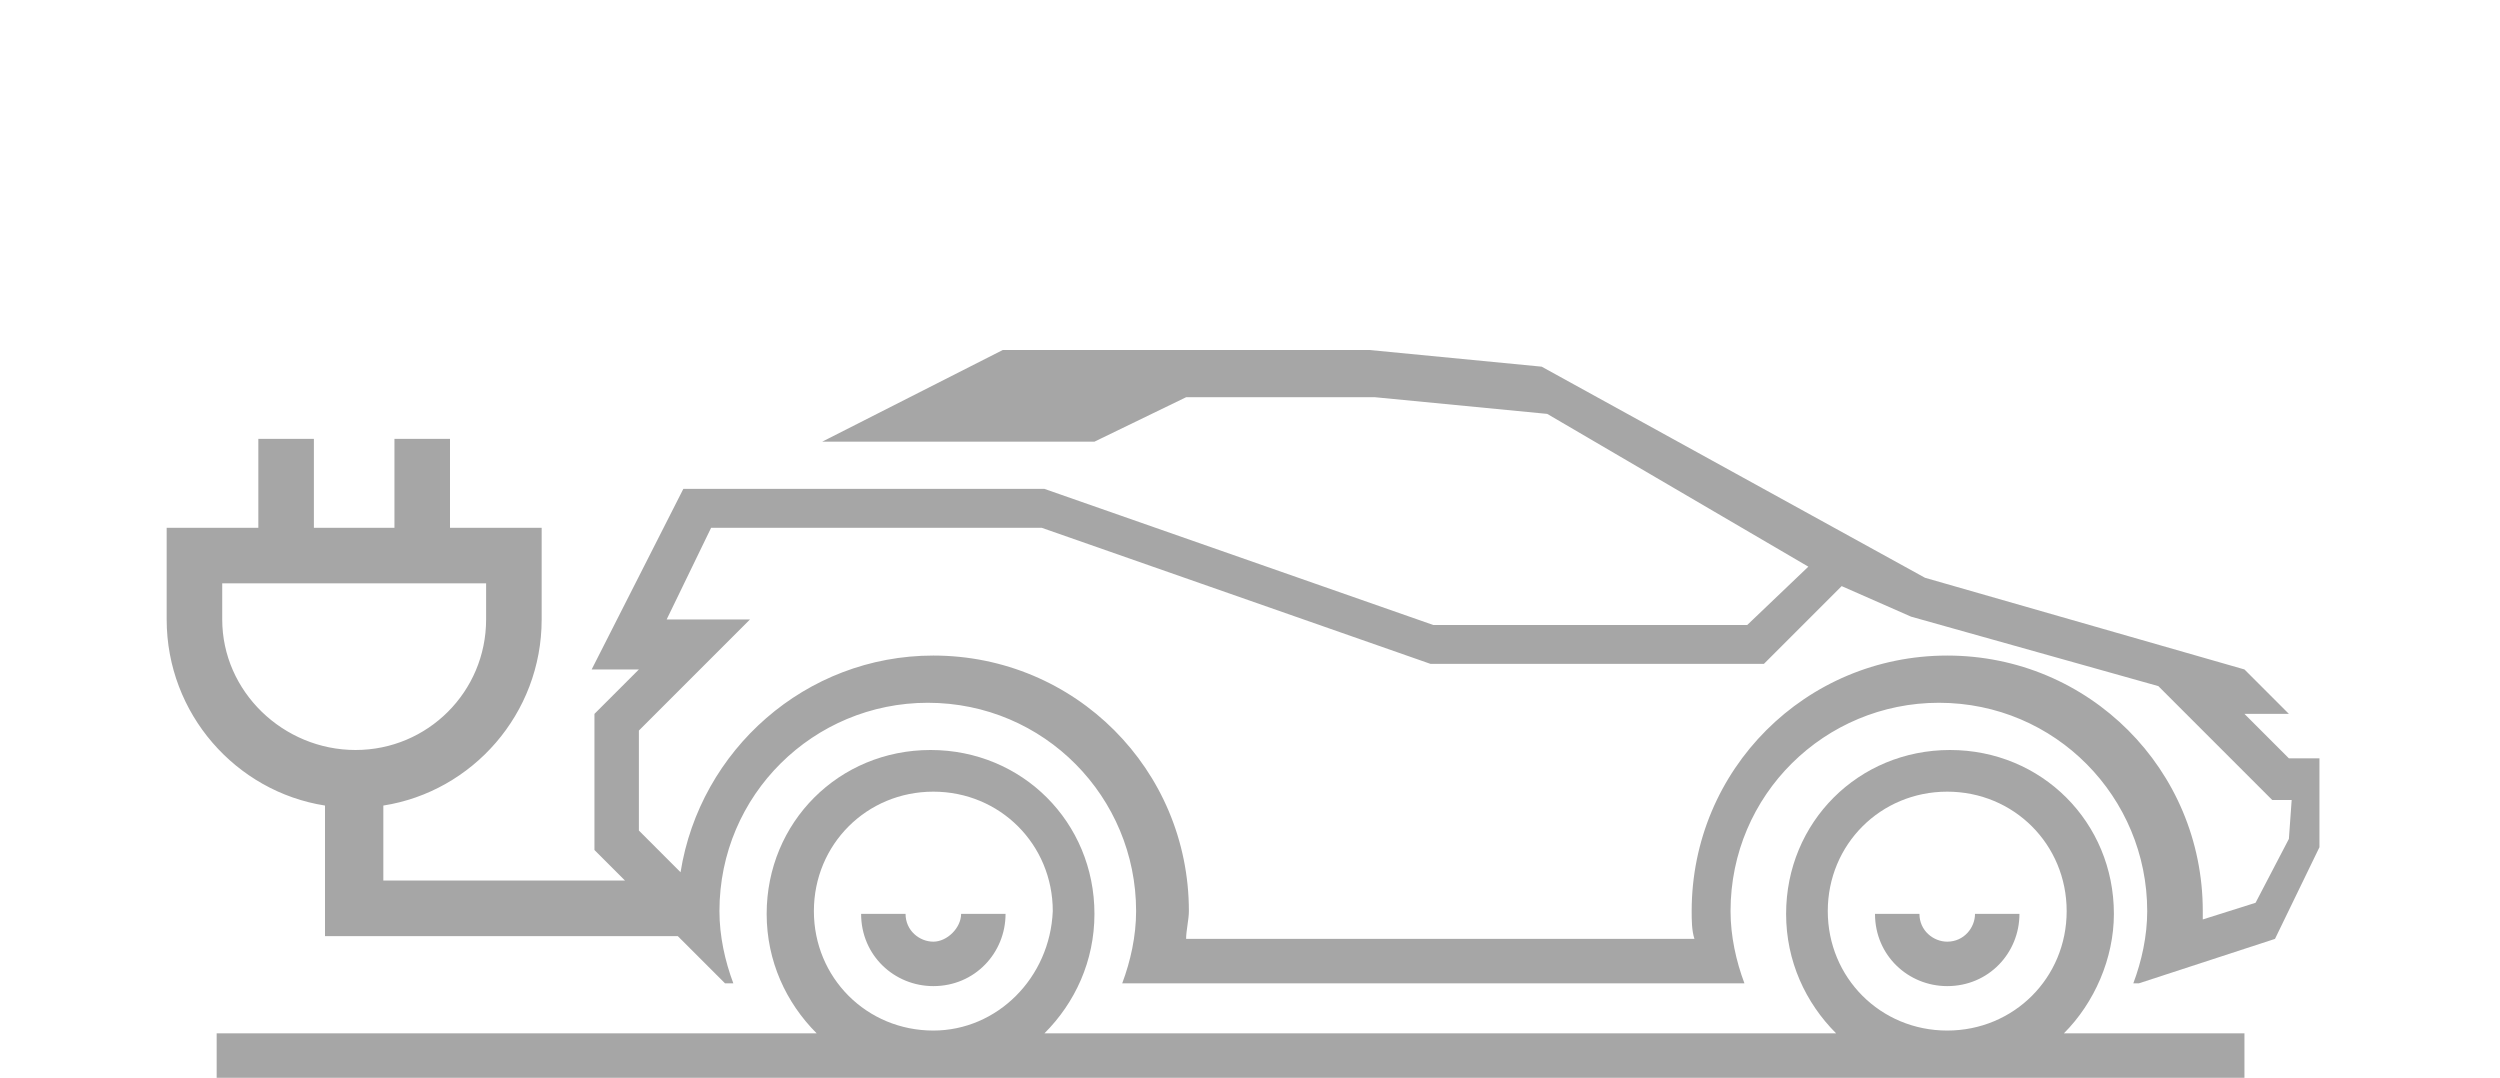 <?xml version="1.0" encoding="utf-8"?>
<!-- Generator: Adobe Illustrator 25.0.0, SVG Export Plug-In . SVG Version: 6.00 Build 0)  -->
<svg version="1.1" id="Ebene_1" xmlns="http://www.w3.org/2000/svg" xmlns:xlink="http://www.w3.org/1999/xlink" x="0px" y="0px"
	 viewBox="0 0 90 38.8" style="enable-background:new 0 0 90 38.8;" xml:space="preserve">
<style type="text/css">
	.st0{fill:#A6A6A6;}
</style>
<g>
	<path class="st0" d="M33.6,33.9c-0.5,0-1-0.4-1-1H31c0,1.5,1.2,2.6,2.6,2.6c1.5,0,2.6-1.2,2.6-2.6h-1.6
		C34.6,33.4,34.1,33.9,33.6,33.9z"/>
	<path class="st0" d="M76.1,32.9c0-3.3-2.6-5.9-5.9-5.9s-5.9,2.6-5.9,5.9c0,1.7,0.7,3.2,1.8,4.3H37.6c1.1-1.1,1.8-2.6,1.8-4.3
		c0-3.3-2.6-5.9-5.9-5.9c-3.3,0-5.9,2.6-5.9,5.9c0,1.7,0.7,3.2,1.8,4.3H7.8v1.6h25.8h36.6h10.6v-1.6h-6.5
		C75.4,36.1,76.1,34.5,76.1,32.9z M33.6,37.1c-2.4,0-4.3-1.9-4.3-4.3s1.9-4.3,4.3-4.3s4.3,1.9,4.3,4.3
		C37.8,35.2,35.9,37.1,33.6,37.1z M70.1,37.1c-2.4,0-4.3-1.9-4.3-4.3s1.9-4.3,4.3-4.3s4.3,1.9,4.3,4.3S72.5,37.1,70.1,37.1z"/>
	<path class="st0" d="M82.4,27.3l-1.6-1.6h1.6l-1.6-1.6l-11.5-3.3l-13.8-7.6l-6.2-0.6H36.1l-6.5,3.3h3.3h6.5l3.3-1.6h6.8l6.2,0.6
		l9.4,5.5l-2.2,2.1H51.6l-14-4.9h-13l-3.3,6.5H23l-1.6,1.6v4.9l1.1,1.1h-8.7V29c3.2-0.5,5.7-3.3,5.7-6.7V19h-3.3v-3.2h-2V19h-2.9
		v-3.2h-2V19H6v3.3c0,3.4,2.5,6.2,5.7,6.7v4.7h12.7l1.7,1.7h0.3c-0.3-0.8-0.5-1.7-0.5-2.6c0-4.2,3.4-7.5,7.5-7.5
		c4.2,0,7.5,3.4,7.5,7.5c0,0.9-0.2,1.8-0.5,2.6h22.4c-0.3-0.8-0.5-1.7-0.5-2.6c0-4.2,3.4-7.5,7.5-7.5c4.2,0,7.5,3.4,7.5,7.5
		c0,0.9-0.2,1.8-0.5,2.6H77l4.9-1.6l1.6-3.3v-3.2C83.5,27.3,82.4,27.3,82.4,27.3z M8,22.3V21h9.5v1.3c0,2.6-2.1,4.7-4.7,4.7
		S8,24.9,8,22.3z M82.4,30.2l-1.2,2.3l-1.9,0.6c0-0.1,0-0.2,0-0.3c0-5.1-4.1-9.2-9.2-9.2s-9.2,4.1-9.2,9.2c0,0.3,0,0.7,0.1,1H42.7
		c0-0.3,0.1-0.7,0.1-1c0-5.1-4.1-9.2-9.2-9.2c-4.6,0-8.4,3.4-9.1,7.8L23,29.9v-3.6l4-4h-3l1.6-3.3h11.9l14,4.9h12l2.8-2.8l2.5,1.1
		l8.9,2.5l4.1,4.1h0.7L82.4,30.2L82.4,30.2z"/>
	<path class="st0" d="M70.1,33.9c-0.5,0-1-0.4-1-1h-1.6c0,1.5,1.2,2.6,2.6,2.6c1.5,0,2.6-1.2,2.6-2.6h-1.6
		C71.1,33.4,70.7,33.9,70.1,33.9z"/>
</g>
</svg>
